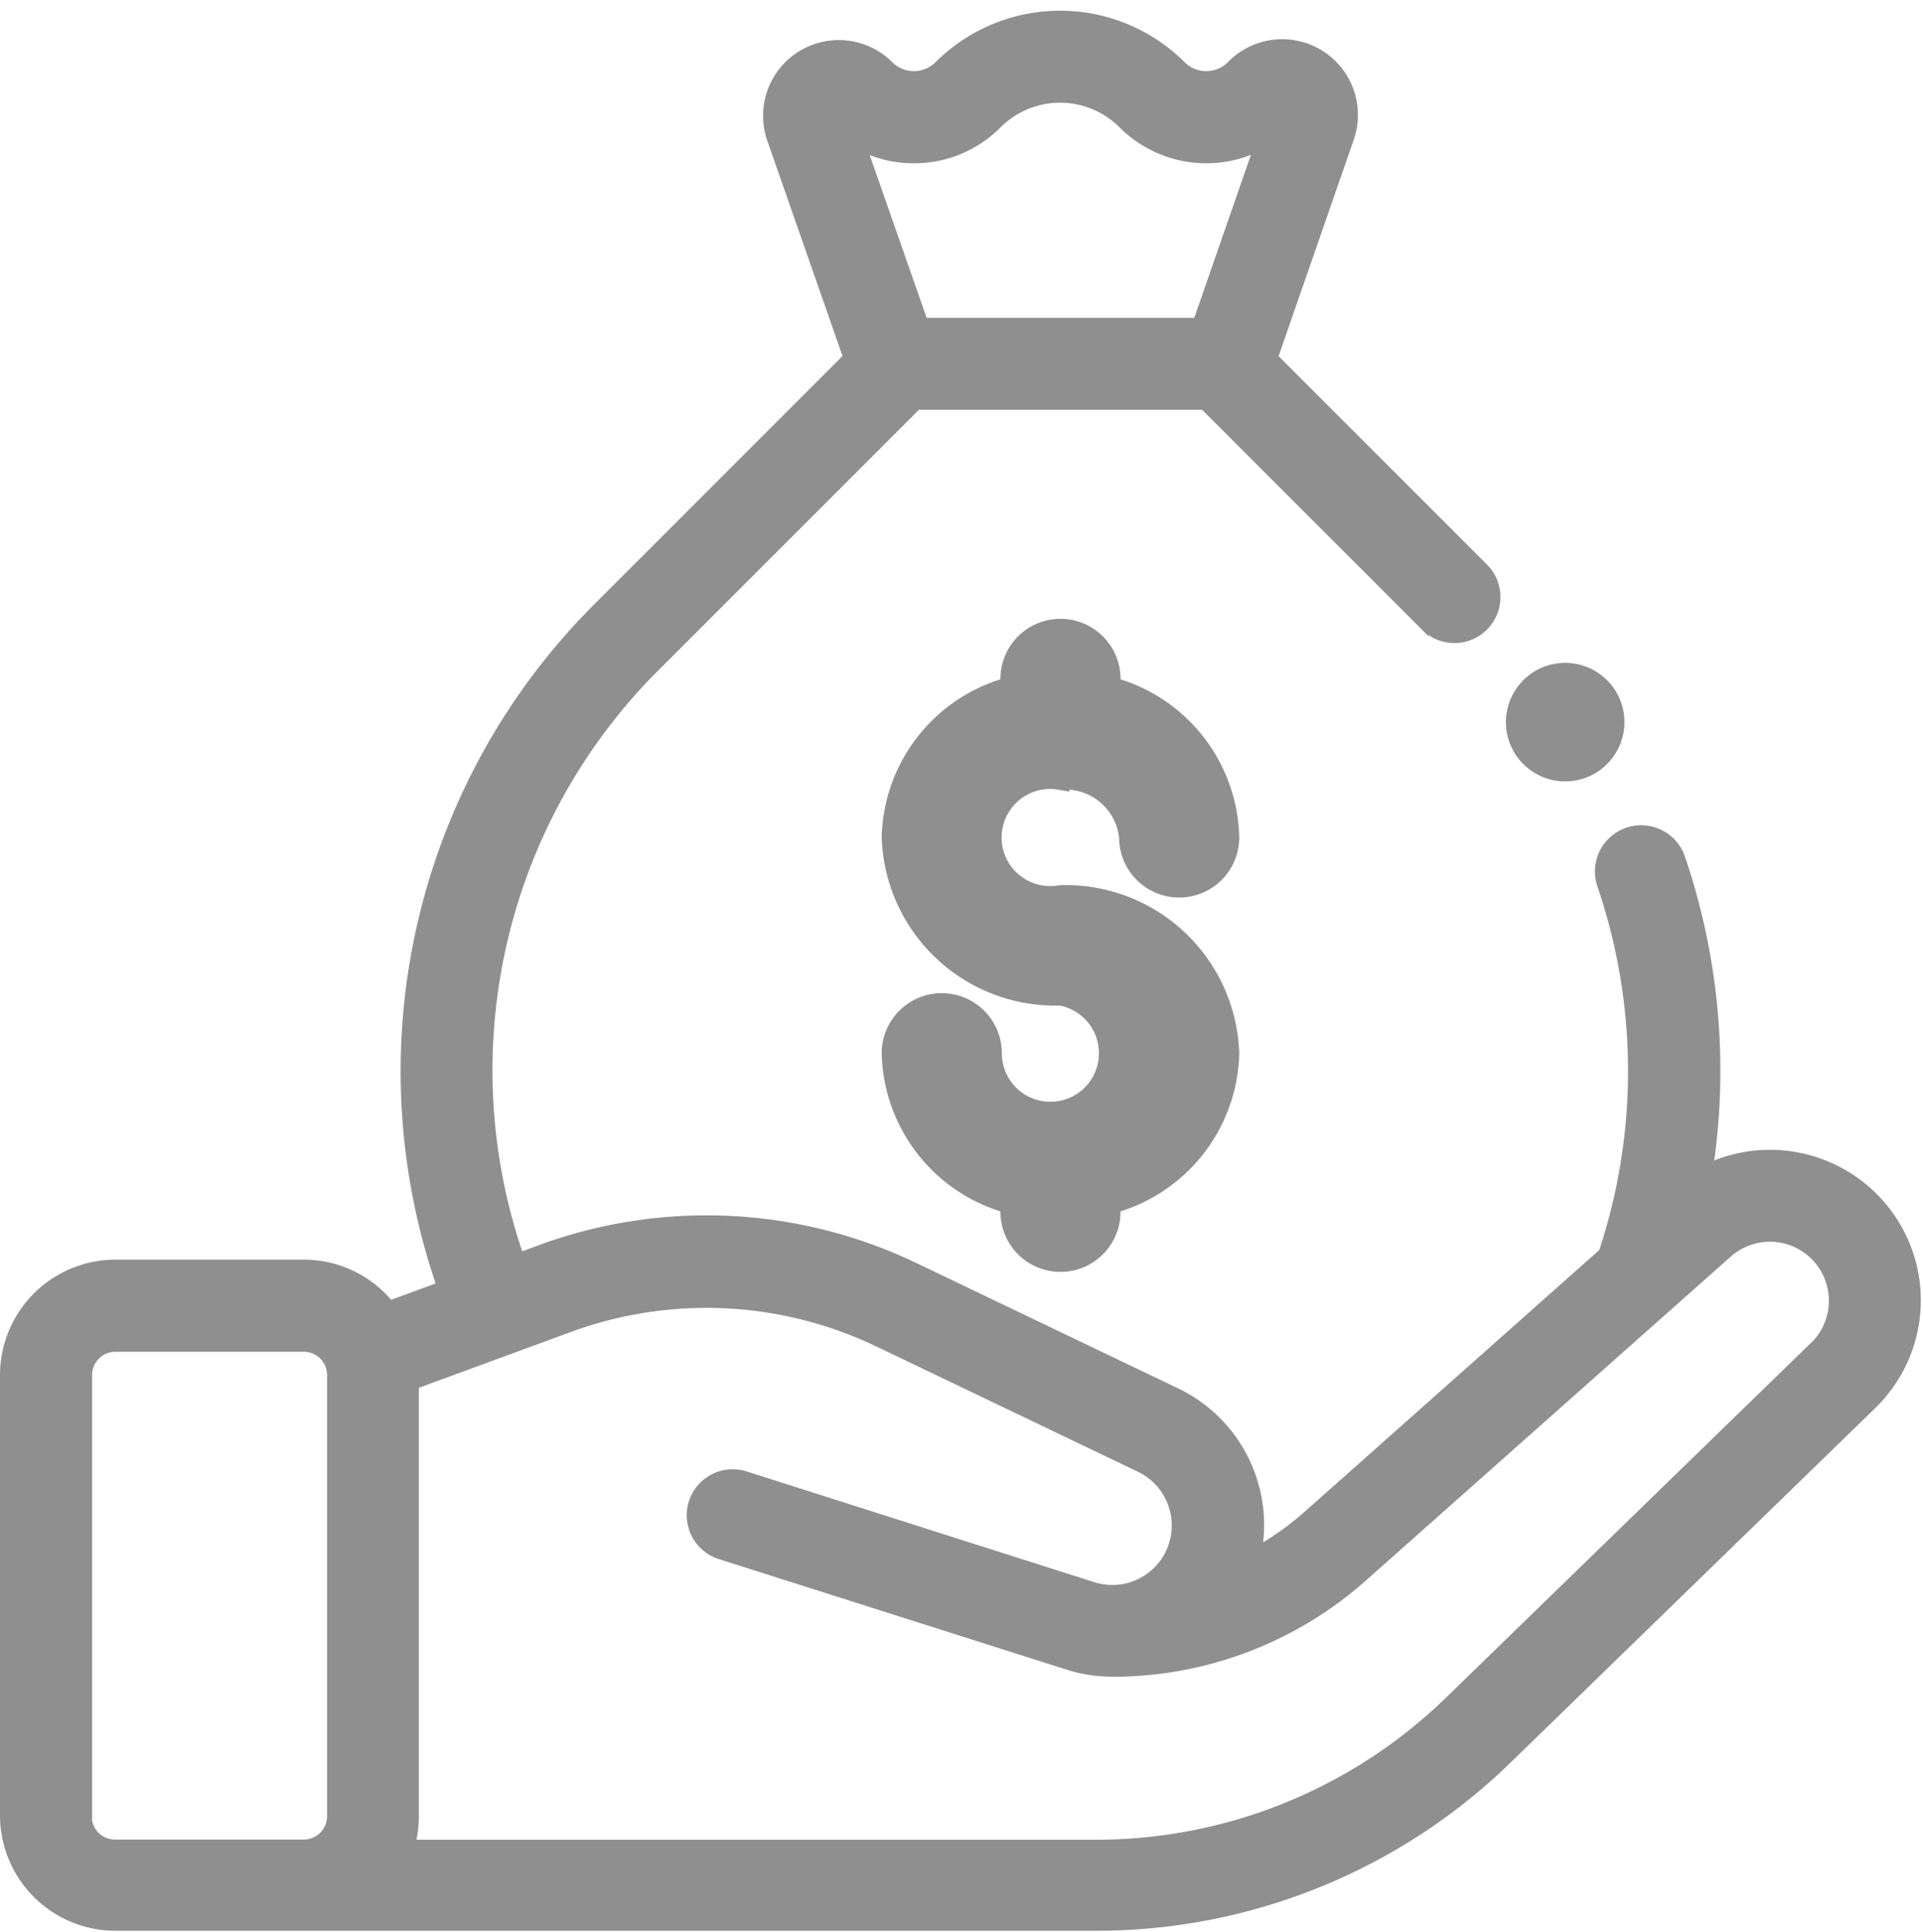 <svg xmlns="http://www.w3.org/2000/svg" width="21.729" height="21.839" viewBox="0 0 21.729 21.839">
  <g id="capital-grey" transform="translate(0.1 0.22)">
    <g id="XMLID_281_" transform="translate(0 0.001)">
      <path id="XMLID_283_" d="M251.648,188.716a.71.71,0,0,1,.763.639.579.579,0,1,0,1.158,0,1.818,1.818,0,0,0-1.342-1.713v-.08a.579.579,0,1,0-1.158,0v.08a1.818,1.818,0,0,0-1.342,1.713,1.864,1.864,0,0,0,1.921,1.8.649.649,0,1,1-.763.639.579.579,0,0,0-1.158,0,1.818,1.818,0,0,0,1.342,1.713v.08a.579.579,0,1,0,1.158,0v-.08a1.818,1.818,0,0,0,1.342-1.713,1.864,1.864,0,0,0-1.921-1.8.649.649,0,1,1,0-1.277Z" transform="translate(-239.759 -180.108)" fill="#8f8f8f" stroke="#8f8f8f" stroke-width="0.2"/>
      <path id="XMLID_1217_" d="M21.454,14.04a1.607,1.607,0,0,0-2.3-.972,7.405,7.405,0,0,0-.3-3.572.42.42,0,0,0-.8.273,6.561,6.561,0,0,1,.013,4.2l-3.349,2.975a3.377,3.377,0,0,1-.674.465,1.613,1.613,0,0,0-.869-1.843l-2.967-1.421a5.393,5.393,0,0,0-4.165-.2l-.3.111A6.491,6.491,0,0,1,7.28,7.28l2.967-2.967h3.285l2.514,2.514a.42.42,0,0,0,.594-.594l-2.4-2.4.868-2.5A.756.756,0,0,0,13.857.549l-.005.005a.446.446,0,0,1-.63,0,1.894,1.894,0,0,0-2.675,0,.446.446,0,0,1-.63,0,.756.756,0,0,0-1.248.784L9.54,3.831,6.686,6.686A7.361,7.361,0,0,0,4.952,14.35l-.663.243a1.2,1.2,0,0,0-.955-.472H1.2a1.206,1.206,0,0,0-1.2,1.2v4.987a1.206,1.206,0,0,0,1.2,1.2H12.282a6.613,6.613,0,0,0,4.633-1.88l4.115-4A1.6,1.6,0,0,0,21.454,14.04ZM10.232,1.526a1.278,1.278,0,0,0,.909-.377,1.052,1.052,0,0,1,1.487,0,1.287,1.287,0,0,0,1.589.183l-.744,2.141H10.305L9.557,1.335A1.278,1.278,0,0,0,10.232,1.526ZM.841,20.314V15.326a.365.365,0,0,1,.364-.364H3.334a.365.365,0,0,1,.364.364v4.987a.365.365,0,0,1-.364.364H1.2a.365.365,0,0,1-.364-.364Zm19.6-5.278-4.115,4a5.777,5.777,0,0,1-4.047,1.643h-7.8a1.2,1.2,0,0,0,.056-.364V15.4l1.794-.659a4.548,4.548,0,0,1,3.513.167l2.967,1.421a.774.774,0,0,1,.325,1.1.772.772,0,0,1-.894.333L8.3,16.507a.42.42,0,0,0-.255.8l3.942,1.253a1.618,1.618,0,0,0,.491.076l.059,0a4.21,4.21,0,0,0,2.738-1.062L19.4,13.912a.77.77,0,0,1,.669-.177.767.767,0,0,1,.375,1.3Z" transform="translate(0 -0.001)" fill="#8f8f8f" stroke="#8f8f8f" stroke-width="0.2"/>
      <path id="XMLID_1298_" d="M409.159,179.831a.42.42,0,1,0-.3-.123A.421.421,0,0,0,409.159,179.831Z" transform="translate(-391.561 -171.468)" fill="#8f8f8f" stroke="#8f8f8f" stroke-width="0.5"/>
    </g>
  </g>
</svg>
